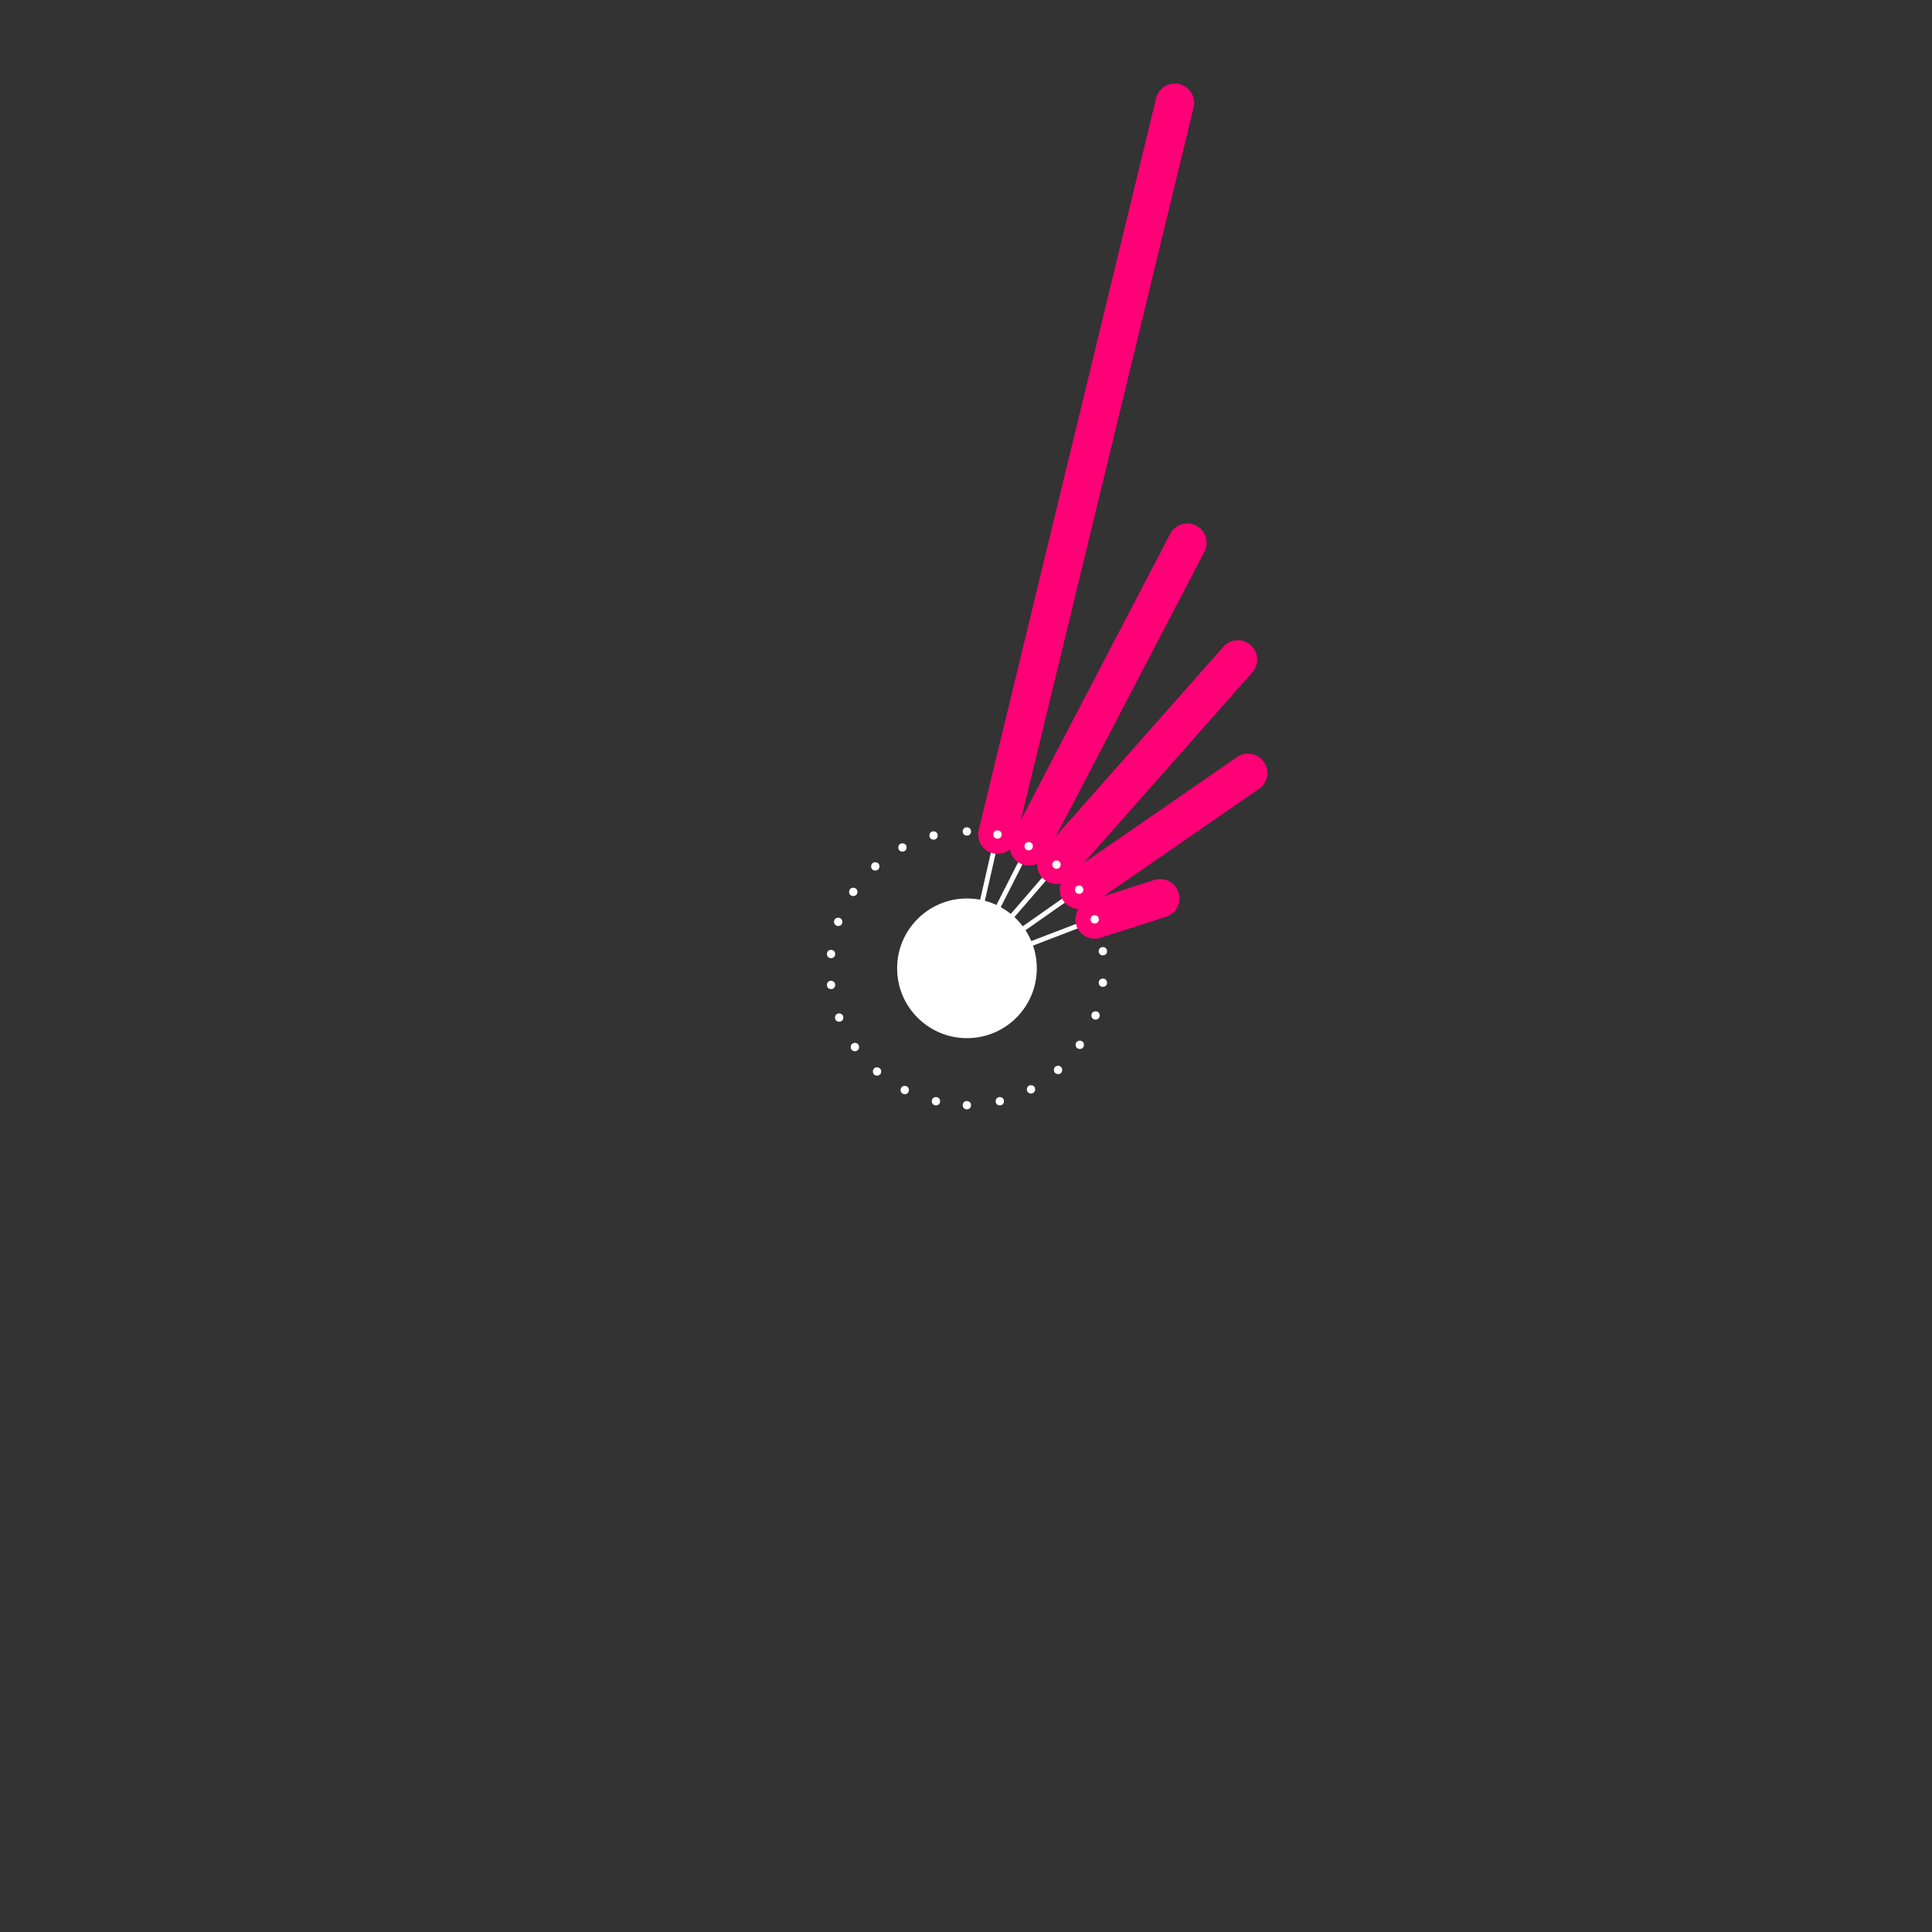 <svg xmlns="http://www.w3.org/2000/svg" width="200" height="200" viewBox="0 0 200 200">
  <rect x="0" y="0" width="200" height="200" fill="#333333" stroke="none"/>
  <title>HUNGARY</title>
  <g id="Innenstern">
    <line x1="100.1" y1="100.24" x2="106.52" y2="87.6" fill="none" stroke="#fff" stroke-linecap="round" stroke-miterlimit="10" stroke-width="0.5"/>
    <line x1="100.1" y1="100.24" x2="111.71" y2="92.1" fill="none" stroke="#fff" stroke-linecap="round" stroke-miterlimit="10" stroke-width="0.5"/>
    <line x1="100.1" y1="100.24" x2="109.37" y2="89.51" fill="none" stroke="#fff" stroke-linecap="round" stroke-miterlimit="10" stroke-width="0.5"/>
    <line x1="100.1" y1="100.24" x2="103.26" y2="86.39" fill="none" stroke="#fff" stroke-linecap="round" stroke-miterlimit="10" stroke-width="0.5"/>
    <line x1="100.1" y1="100.24" x2="113.32" y2="95.17" fill="none" stroke="#fff" stroke-linecap="round" stroke-miterlimit="10" stroke-width="0.5"/>
  </g>
  <g id="Kreis">
    <circle cx="100.1" cy="100.24" r="7.23" fill="#fff"/>
  </g>
  <g id="Star">
    <line x1="103.26" y1="86.39" x2="121.62" y2="10.65" fill="none" stroke="#f07" stroke-linecap="round" stroke-miterlimit="10" stroke-width="4"/>
    <line x1="106.52" y1="87.6" x2="122.91" y2="56.19" fill="none" stroke="#f07" stroke-linecap="round" stroke-miterlimit="10" stroke-width="4"/>
    <line x1="109.37" y1="89.51" x2="128.14" y2="68.28" fill="none" stroke="#f07" stroke-linecap="round" stroke-miterlimit="10" stroke-width="4"/>
    <line x1="111.71" y1="92.1" x2="129.19" y2="80.02" fill="none" stroke="#f07" stroke-linecap="round" stroke-miterlimit="10" stroke-width="4"/>
    <line x1="113.32" y1="95.17" x2="120.1" y2="93" fill="none" stroke="#f07" stroke-linecap="round" stroke-miterlimit="10" stroke-width="4"/>
  </g>
  <g id="Punkte">
    <g>
      <circle cx="93.42" cy="87.73" r="0.43" fill="#fff"/>
      <circle cx="96.64" cy="86.49" r="0.43" fill="#fff"/>
      <circle cx="100.09" cy="86.07" r="0.43" fill="#fff"/>
      <circle cx="103.26" cy="86.39" r="0.43" fill="#fff"/>
      <circle cx="106.49" cy="87.6" r="0.43" fill="#fff"/>
      <circle cx="109.37" cy="89.51" r="0.43" fill="#fff"/>
      <circle cx="111.71" cy="92.1" r="0.43" fill="#fff"/>
      <circle cx="113.32" cy="95.17" r="0.43" fill="#fff"/>
      <circle cx="114.17" cy="98.47" r="0.43" fill="#fff"/>
      <circle cx="114.17" cy="101.73" r="0.43" fill="#fff"/>
      <circle cx="113.41" cy="105.12" r="0.43" fill="#fff"/>
      <circle cx="111.78" cy="108.16" r="0.43" fill="#fff"/>
      <circle cx="109.53" cy="110.76" r="0.43" fill="#fff"/>
      <circle cx="106.73" cy="112.77" r="0.43" fill="#fff"/>
      <circle cx="100.09" cy="114.41" r="0.43" fill="#fff"/>
      <circle cx="96.89" cy="114" r="0.43" fill="#fff"/>
      <circle cx="93.66" cy="112.84" r="0.43" fill="#fff"/>
      <circle cx="90.79" cy="110.92" r="0.43" fill="#fff"/>
      <circle cx="88.5" cy="108.39" r="0.43" fill="#fff"/>
      <circle cx="86.87" cy="105.34" r="0.43" fill="#fff"/>
      <circle cx="86.03" cy="101.96" r="0.43" fill="#fff"/>
      <circle cx="86.03" cy="98.76" r="0.43" fill="#fff"/>
      <circle cx="86.77" cy="95.43" r="0.43" fill="#fff"/>
      <circle cx="88.33" cy="92.33" r="0.43" fill="#fff"/>
      <circle cx="90.61" cy="89.69" r="0.43" fill="#fff"/>
      <circle cx="103.5" cy="114" r="0.43" fill="#fff"/>
    </g>
  </g>
</svg>
